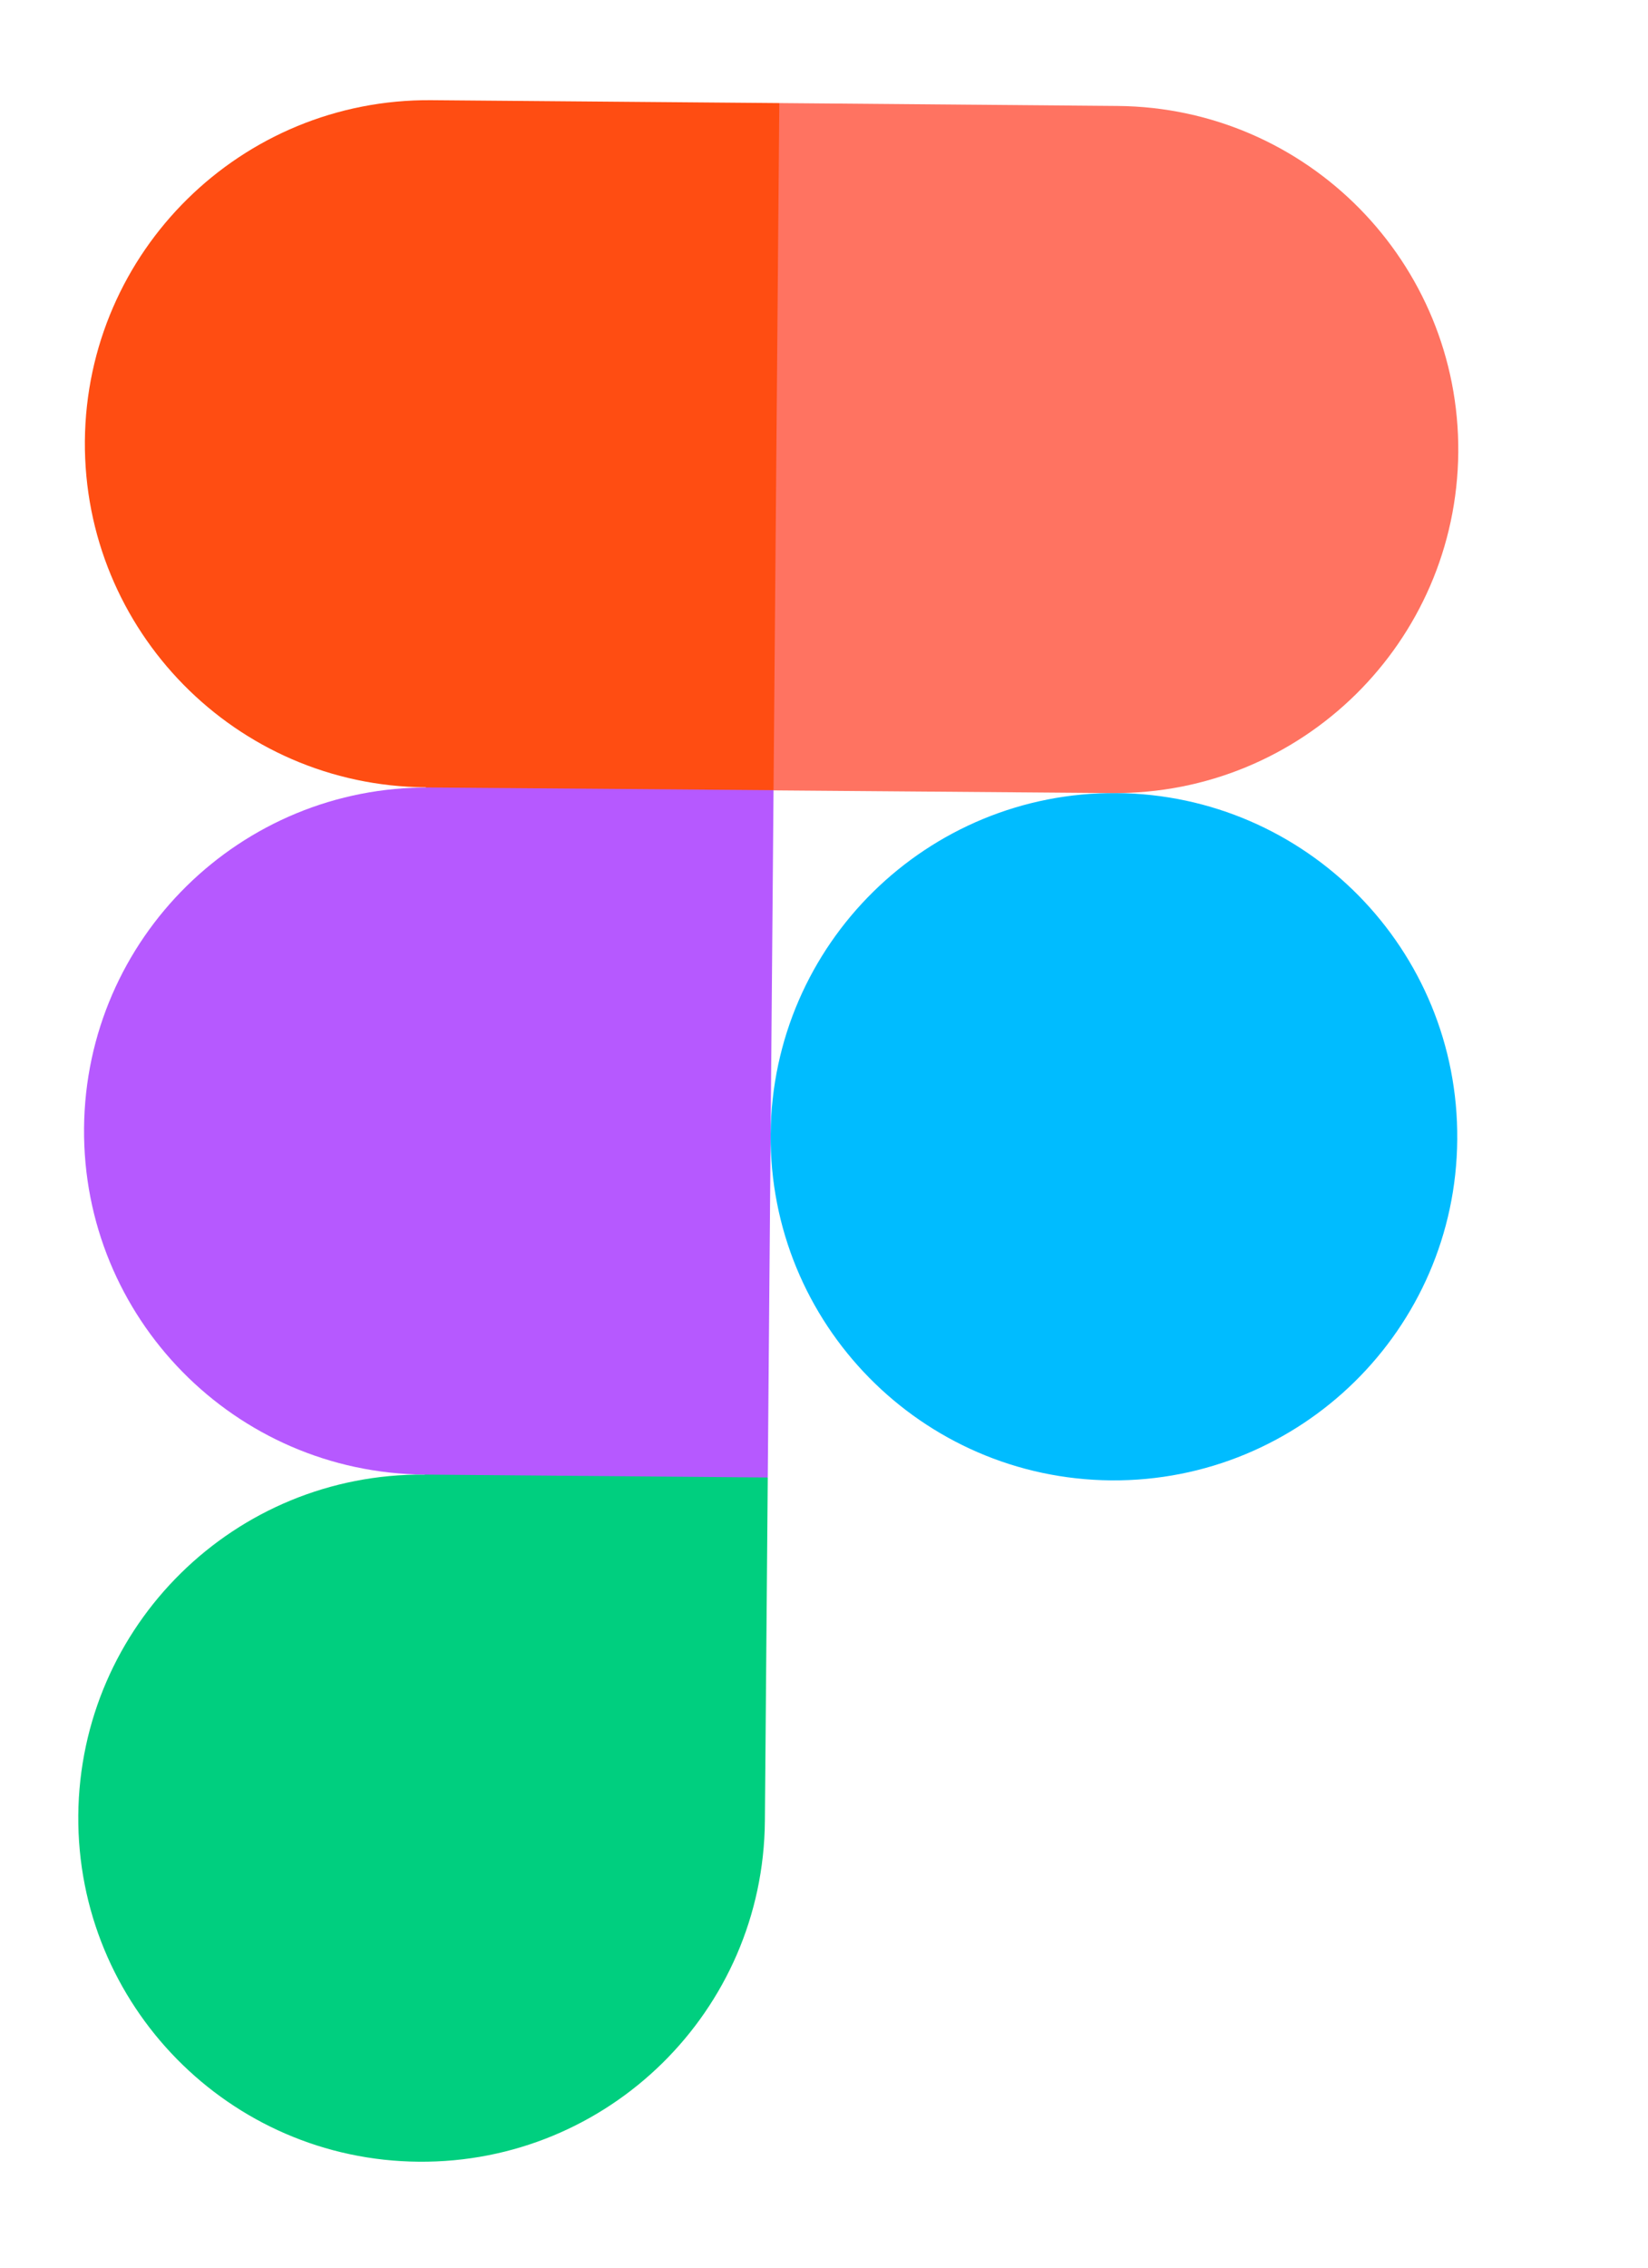 <svg width="8" height="11" viewBox="0 0 8 11" fill="none" xmlns="http://www.w3.org/2000/svg">
<path d="M3.741 5.5C3.749 4.58 4.501 3.84 5.421 3.847C6.342 3.855 7.082 4.607 7.074 5.528C7.067 6.448 6.314 7.188 5.394 7.181C4.473 7.173 3.733 6.421 3.741 5.5Z" fill="#00BCFF"/>
<path d="M0.38 8.806C0.388 7.885 1.14 7.145 2.061 7.153L2.953 6.691L3.727 7.167L3.713 8.833C3.706 9.754 2.953 10.494 2.033 10.486C1.113 10.479 0.373 9.726 0.38 8.806Z" fill="#00CF7F"/>
<path d="M3.783 0.5L2.863 2.068L3.755 3.834L5.398 3.847C6.319 3.855 7.071 3.115 7.079 2.194C7.086 1.274 6.346 0.522 5.426 0.514L3.783 0.5Z" fill="#FF7361"/>
<path d="M0.412 2.139C0.405 3.059 1.145 3.812 2.065 3.819L2.946 4.168L3.755 3.833L3.783 0.5L2.093 0.486C1.172 0.479 0.42 1.219 0.412 2.139Z" fill="#FF4D12"/>
<path d="M0.408 5.472C0.4 6.393 1.14 7.145 2.061 7.153L3.727 7.167L3.755 3.833L2.088 3.82C1.168 3.812 0.416 4.552 0.408 5.472Z" fill="#B659FF"/>
</svg>
